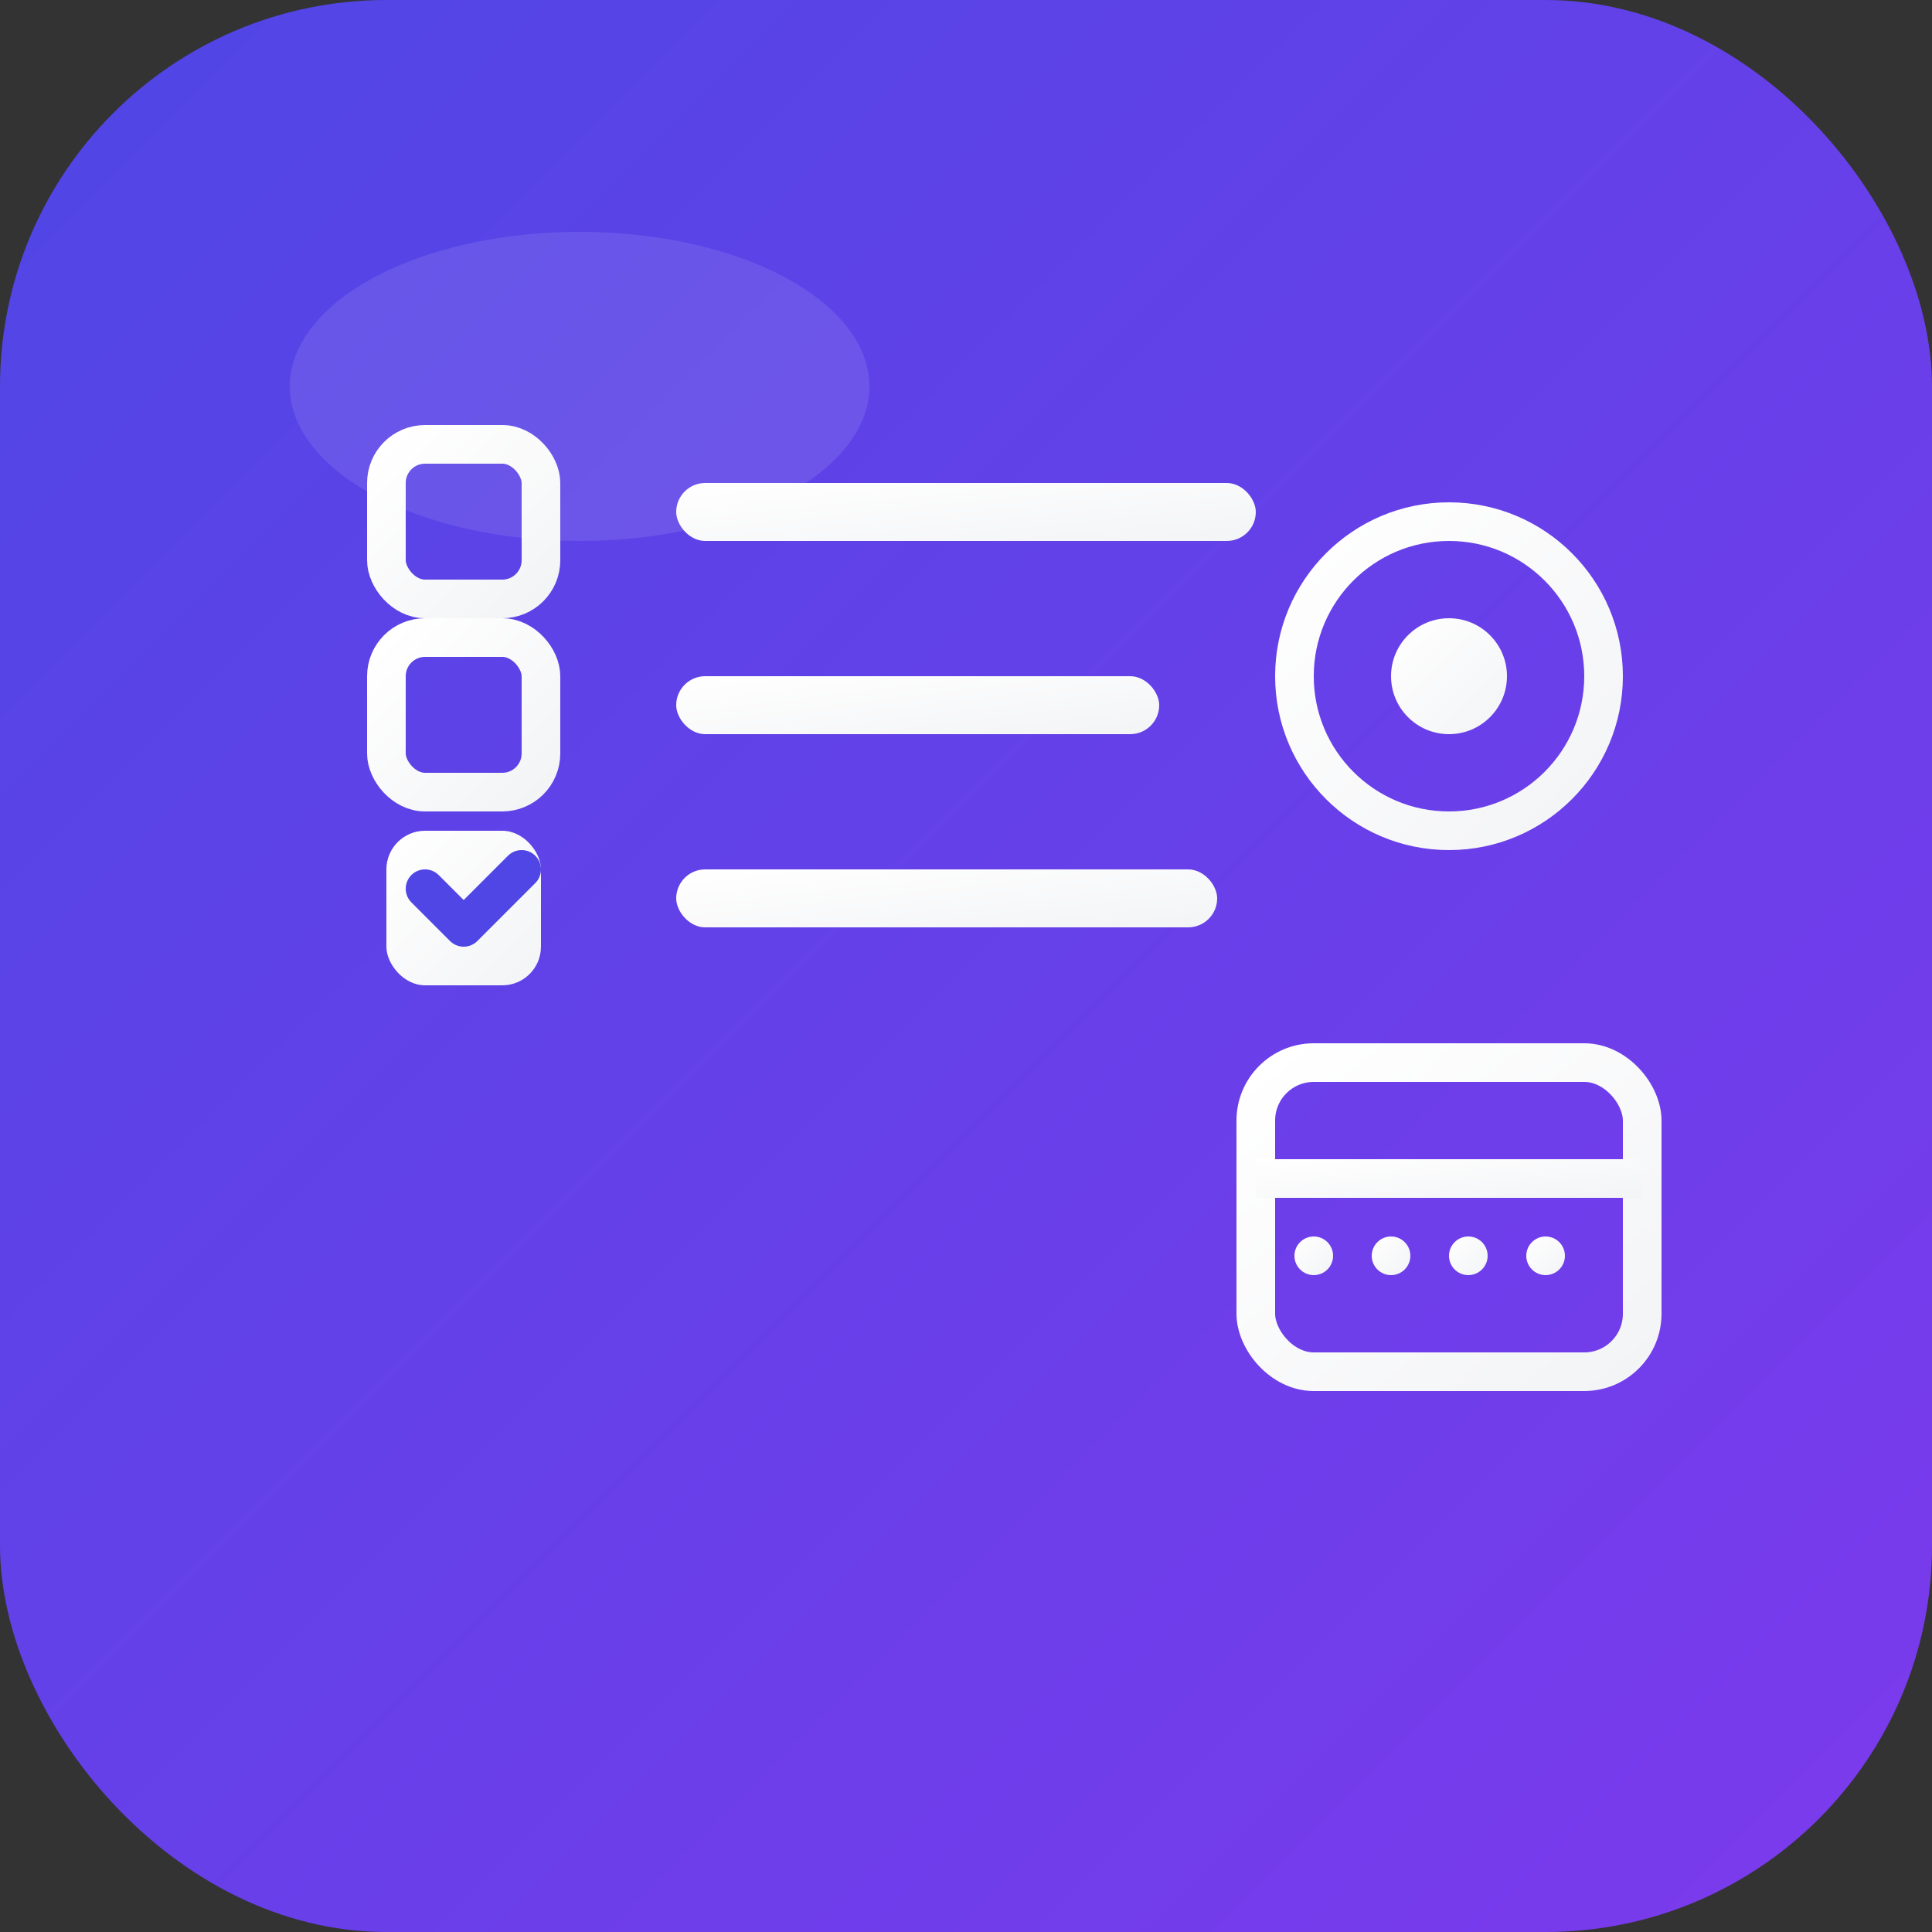 <svg xmlns="http://www.w3.org/2000/svg" viewBox="0 0 100 100" width="100" height="100">
  <rect x="0" y="0" width="100" height="100" fill="#333333" stroke="none"/>
  <defs>
    <linearGradient id="bg" x1="0%" y1="0%" x2="100%" y2="100%">
      <stop offset="0%" style="stop-color:#4f46e5"/>
      <stop offset="100%" style="stop-color:#7c3aed"/>
    </linearGradient>
    <linearGradient id="icon" x1="0%" y1="0%" x2="100%" y2="100%">
      <stop offset="0%" style="stop-color:#ffffff"/>
      <stop offset="100%" style="stop-color:#f3f4f6"/>
    </linearGradient>
  </defs>
  
  <!-- Background -->
  <rect width="100" height="100" rx="20" fill="url(#bg)"/>
  
  <!-- Main Icon - Project/Tasks -->
  <g fill="url(#icon)">
    <!-- Checklist Lines -->
    <rect x="35" y="25" width="30" height="3" rx="1.5"/>
    <rect x="35" y="35" width="25" height="3" rx="1.5"/>
    <rect x="35" y="45" width="28" height="3" rx="1.5"/>
    
    <!-- Checkboxes -->
    <rect x="20" y="23" width="8" height="8" rx="2" fill="none" stroke="url(#icon)" stroke-width="2"/>
    <rect x="20" y="33" width="8" height="8" rx="2" fill="none" stroke="url(#icon)" stroke-width="2"/>
    <rect x="20" y="43" width="8" height="8" rx="2" fill="url(#icon)"/>
    
    <!-- Check mark -->
    <path d="M22 46 L24 48 L27 45" fill="none" stroke="#4f46e5" stroke-width="2" stroke-linecap="round" stroke-linejoin="round"/>
    
    <!-- Project Icon -->
    <circle cx="75" cy="35" r="8" fill="none" stroke="url(#icon)" stroke-width="2"/>
    <circle cx="75" cy="35" r="3" fill="url(#icon)"/>
    
    <!-- Calendar Icon -->
    <rect x="65" y="55" width="20" height="16" rx="3" fill="none" stroke="url(#icon)" stroke-width="2"/>
    <rect x="65" y="60" width="20" height="2" fill="url(#icon)"/>
    <line x1="70" y1="52" x2="70" y2="58" stroke="url(#icon)" stroke-width="2" stroke-linecap="round"/>
    <line x1="80" y1="52" x2="80" y2="58" stroke="url(#icon)" stroke-width="2" stroke-linecap="round"/>
    
    <!-- Small dots -->
    <circle cx="68" cy="65" r="1" fill="url(#icon)"/>
    <circle cx="72" cy="65" r="1" fill="url(#icon)"/>
    <circle cx="76" cy="65" r="1" fill="url(#icon)"/>
    <circle cx="80" cy="65" r="1" fill="url(#icon)"/>
  </g>
  
  <!-- Subtle highlight -->
  <ellipse cx="30" cy="20" rx="15" ry="8" fill="rgba(255,255,255,0.1)"/>
</svg>
